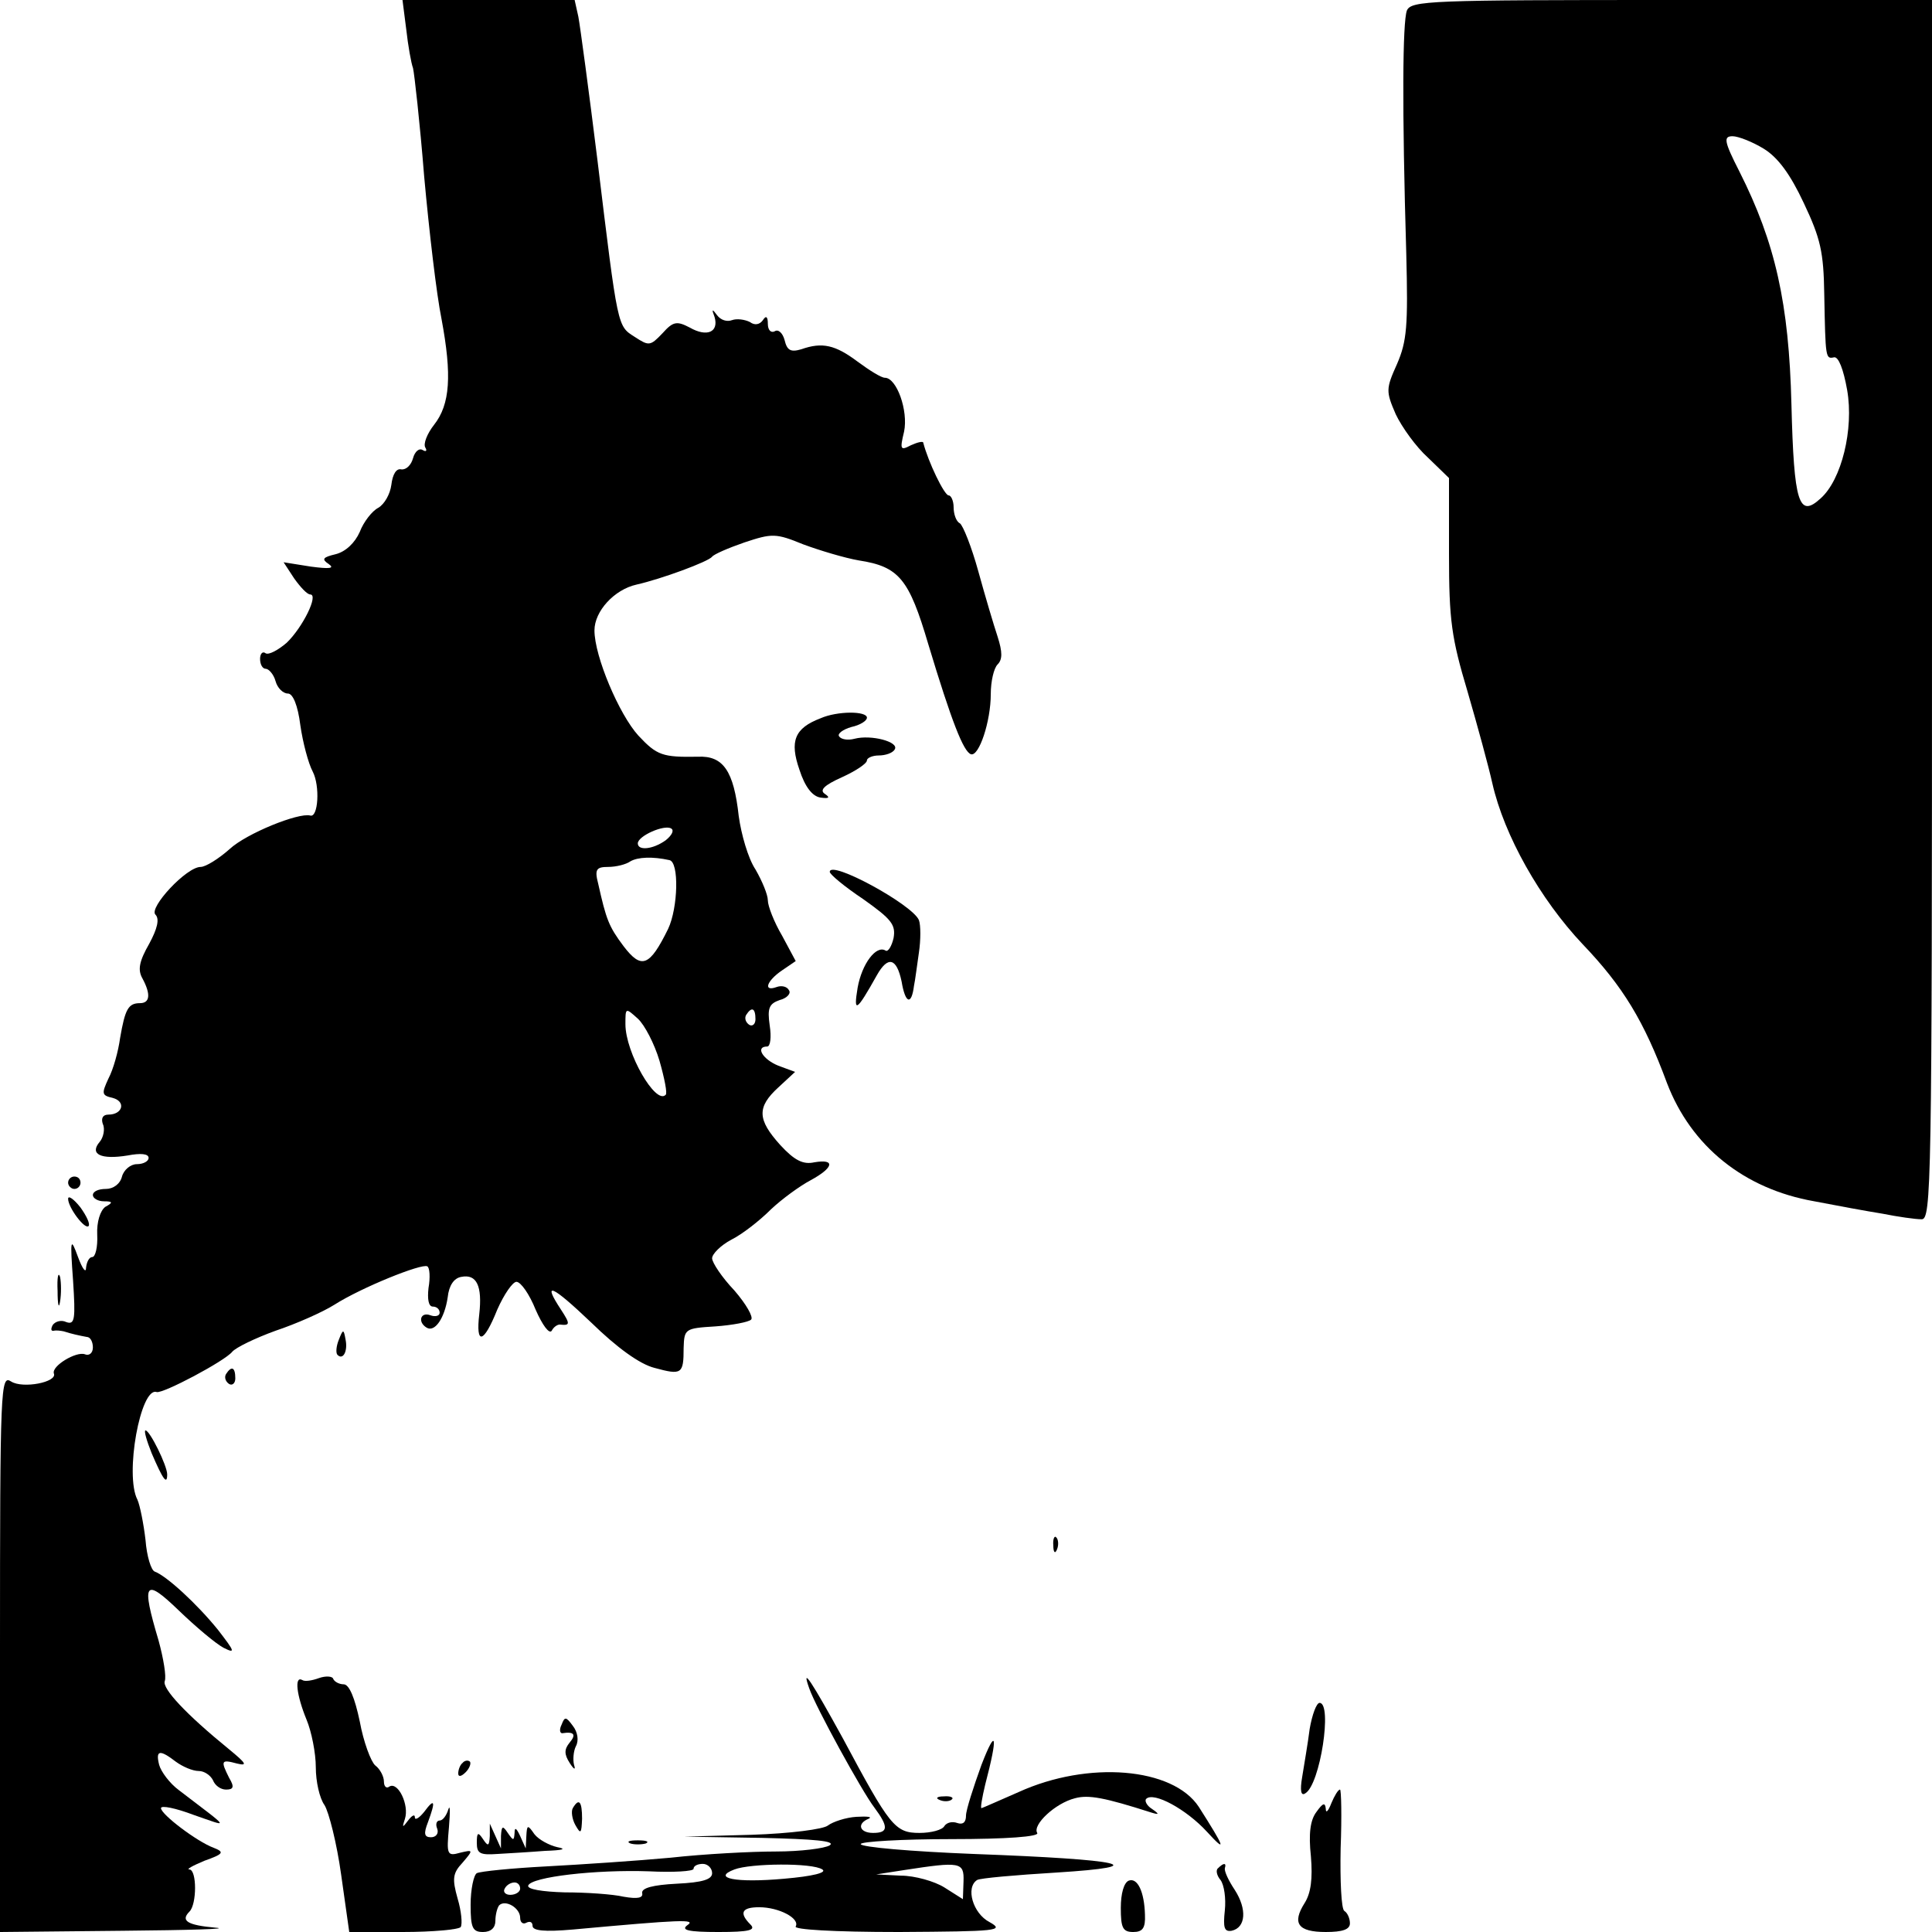 <?xml version="1.0" standalone="no"?>
<!DOCTYPE svg PUBLIC "-//W3C//DTD SVG 20010904//EN"
 "http://www.w3.org/TR/2001/REC-SVG-20010904/DTD/svg10.dtd">
<svg version="1.0" xmlns="http://www.w3.org/2000/svg"
 width="312pt" height="312pt" viewBox="0 0 312 312"
 preserveAspectRatio="xMidYMid meet">
<g transform="translate(0,312) scale(0.1,-0.1)"
fill="#000000" stroke="none">
<path d="M656 3073 c3 -27 8 -55 11 -63 2 -8 11 -87 18 -175 8 -88 20 -191 28
-230 17 -91 14 -138 -12 -171 -11 -14 -18 -31 -14 -37 3 -5 1 -7 -4 -4 -6 4
-13 -2 -16 -13 -3 -11 -11 -19 -19 -18 -8 2 -14 -8 -16 -25 -2 -15 -11 -31
-21 -37 -10 -5 -24 -23 -30 -39 -8 -18 -23 -32 -39 -36 -21 -5 -23 -8 -11 -16
10 -7 1 -8 -29 -4 l-44 7 17 -26 c10 -14 21 -26 26 -26 14 0 -12 -53 -38 -78
-14 -12 -29 -20 -34 -17 -5 4 -9 -1 -9 -9 0 -9 4 -16 9 -16 5 0 13 -9 16 -20
3 -11 12 -20 20 -20 8 0 16 -19 20 -51 4 -28 13 -62 20 -75 12 -23 9 -75 -4
-71 -19 5 -103 -29 -130 -54 -18 -16 -39 -29 -47 -29 -23 0 -84 -66 -73 -77 7
-7 3 -23 -10 -47 -16 -28 -19 -42 -11 -56 14 -26 12 -40 -4 -40 -19 0 -24 -10
-32 -56 -3 -22 -11 -51 -19 -66 -11 -24 -11 -27 7 -31 22 -6 16 -27 -7 -27 -9
0 -12 -6 -9 -15 4 -8 1 -22 -5 -29 -17 -20 2 -29 45 -22 21 4 34 3 34 -4 0 -5
-8 -10 -19 -10 -10 0 -21 -9 -24 -20 -3 -12 -14 -20 -26 -20 -12 0 -21 -4 -21
-10 0 -5 8 -10 18 -10 14 0 15 -2 2 -9 -8 -6 -14 -24 -13 -45 1 -20 -3 -36 -8
-36 -5 0 -9 -8 -10 -17 0 -10 -6 -2 -13 17 -12 33 -13 30 -8 -38 4 -62 3 -72
-11 -67 -8 4 -18 1 -22 -5 -3 -6 -3 -10 2 -9 4 1 11 0 16 -1 12 -4 26 -7 37
-9 6 0 10 -8 10 -17 0 -9 -6 -14 -13 -11 -14 5 -54 -19 -50 -31 6 -14 -50 -25
-69 -13 -17 11 -18 -5 -18 -439 l0 -450 198 2 c108 1 176 3 150 5 -45 4 -57
11 -42 26 12 12 12 67 0 68 -6 0 5 6 24 14 31 11 33 14 15 21 -27 10 -85 54
-85 64 0 5 24 0 53 -11 58 -20 61 -25 -24 40 -15 11 -29 30 -32 41 -6 24 1 25
27 5 11 -8 27 -15 37 -15 9 0 19 -7 23 -15 3 -8 12 -15 21 -15 12 0 14 4 5 19
-14 28 -13 30 13 23 17 -4 15 0 -13 23 -70 57 -108 98 -104 110 3 7 -2 37 -10
66 -28 94 -23 102 33 48 27 -26 59 -53 72 -60 20 -10 18 -6 -9 29 -34 42 -83
87 -102 94 -6 2 -13 25 -15 51 -3 26 -9 56 -13 65 -21 40 5 183 31 174 10 -3
110 50 122 65 6 7 37 22 70 34 33 11 76 30 95 42 44 28 141 67 150 62 4 -2 5
-18 2 -35 -2 -18 0 -30 7 -30 6 0 11 -4 11 -10 0 -5 -7 -7 -15 -4 -16 6 -21
-11 -6 -20 13 -8 29 15 34 49 2 19 10 31 22 33 25 5 34 -15 29 -60 -6 -51 7
-48 29 7 11 25 25 45 31 45 7 0 21 -20 31 -45 11 -25 22 -40 26 -34 3 6 9 10
13 10 17 -2 17 1 2 24 -31 47 -15 40 49 -21 41 -40 78 -67 102 -73 44 -12 47
-10 47 32 1 31 2 32 51 35 28 2 54 7 58 11 4 4 -8 25 -27 47 -20 21 -36 45
-36 52 0 7 14 21 31 30 18 9 46 31 64 49 18 17 47 38 64 47 37 20 41 35 6 29
-18 -4 -32 3 -55 28 -37 41 -38 61 -3 93 l27 25 -27 10 c-25 10 -38 31 -18 31
5 0 7 15 4 34 -4 28 -1 35 16 41 12 3 19 11 15 16 -3 6 -12 8 -20 5 -22 -8
-16 10 9 27 l22 15 -22 41 c-13 22 -23 48 -23 57 0 9 -9 31 -20 50 -12 18 -23
57 -27 86 -8 73 -25 98 -66 96 -57 -1 -66 2 -96 34 -31 34 -71 128 -71 170 0
31 32 66 68 74 40 9 116 37 122 45 3 4 26 14 52 23 45 15 51 15 95 -3 27 -10
67 -22 90 -26 65 -10 81 -30 112 -135 38 -126 57 -174 69 -178 13 -4 32 53 32
97 0 21 5 42 11 48 8 8 8 20 0 45 -6 18 -20 65 -31 105 -11 40 -25 75 -30 78
-6 3 -10 15 -10 26 0 10 -4 19 -8 19 -7 0 -33 54 -41 85 0 3 -9 1 -20 -4 -17
-9 -18 -7 -11 22 7 34 -12 87 -31 87 -6 0 -25 12 -44 26 -36 27 -57 32 -91 20
-17 -5 -23 -2 -27 15 -3 11 -10 18 -16 14 -6 -3 -11 2 -11 12 0 12 -3 14 -8 6
-5 -7 -13 -9 -21 -3 -8 4 -21 6 -29 3 -8 -3 -18 0 -24 8 -8 11 -9 10 -4 -3 7
-24 -12 -33 -40 -17 -21 11 -27 10 -44 -9 -20 -21 -22 -21 -45 -6 -28 18 -27
12 -60 284 -14 113 -28 217 -31 233 l-6 27 -139 0 -139 0 6 -47z m419 -1310
c-21 -15 -45 -17 -45 -5 0 12 43 31 54 24 5 -3 1 -11 -9 -19z m6 -32 c16 -3
14 -77 -2 -111 -30 -61 -43 -66 -72 -28 -24 32 -28 43 -41 101 -6 23 -3 27 16
27 13 0 29 4 36 9 12 7 36 8 63 2z m-16 -324 c8 -28 13 -53 10 -55 -16 -17
-65 68 -65 114 0 27 0 27 20 9 11 -10 27 -41 35 -68z m155 67 c0 -8 -5 -12
-10 -9 -6 4 -8 11 -5 16 9 14 15 11 15 -7z"/>
<path d="M2272 3103 c-7 -19 -8 -156 -1 -393 3 -117 1 -141 -15 -178 -18 -40
-18 -44 -2 -81 10 -21 33 -53 52 -70 l34 -33 0 -123 c0 -107 4 -135 30 -222
16 -55 34 -121 40 -148 19 -84 77 -187 146 -260 65 -68 99 -124 136 -224 39
-102 124 -171 238 -191 36 -7 85 -16 110 -20 25 -5 53 -9 63 -9 16 -1 17 52
17 984 l0 985 -420 0 c-391 0 -421 -1 -428 -17z m576 -223 c23 -14 43 -41 65
-88 27 -57 32 -79 33 -147 2 -104 2 -105 16 -102 7 1 15 -19 21 -53 11 -63 -9
-145 -43 -175 -35 -32 -43 -8 -47 152 -4 163 -26 261 -84 376 -25 49 -26 57
-11 57 9 0 32 -9 50 -20z"/>
<path d="M1325 1960 c-42 -16 -50 -37 -34 -83 9 -28 21 -43 34 -45 14 -2 16 0
7 6 -9 6 -1 14 28 27 22 10 40 22 40 27 0 4 9 8 19 8 11 0 23 4 26 10 7 12
-38 24 -65 17 -11 -3 -22 -1 -25 4 -3 4 6 11 20 15 14 3 25 10 25 15 0 11 -48
11 -75 -1z"/>
<path d="M1340 1712 c0 -4 24 -24 54 -44 45 -32 53 -41 49 -63 -3 -13 -9 -23
-13 -20 -15 9 -38 -21 -45 -60 -7 -42 -2 -39 31 20 18 32 32 28 40 -10 6 -36
16 -39 20 -7 2 9 5 34 8 54 3 20 3 44 0 52 -10 25 -144 98 -144 78z"/>
<path d="M110 1210 c0 -5 5 -10 10 -10 6 0 10 5 10 10 0 6 -4 10 -10 10 -5 0
-10 -4 -10 -10z"/>
<path d="M110 1184 c0 -14 27 -50 33 -44 3 3 -3 16 -13 30 -11 14 -20 20 -20
14z"/>
<path d="M93 1035 c0 -22 2 -30 4 -17 2 12 2 30 0 40 -3 9 -5 -1 -4 -23z"/>
<path d="M547 956 c-4 -10 -5 -21 -2 -24 9 -9 17 6 13 25 -3 17 -4 17 -11 -1z"/>
<path d="M365 901 c-3 -5 -1 -12 5 -16 5 -3 10 1 10 9 0 18 -6 21 -15 7z"/>
<path d="M245 773 c18 -42 25 -52 25 -34 0 14 -28 71 -35 71 -3 0 2 -17 10
-37z"/>
<path d="M1701 624 c0 -11 3 -14 6 -6 3 7 2 16 -1 19 -3 4 -6 -2 -5 -13z"/>
<path d="M515 410 c-11 -4 -23 -6 -27 -3 -13 7 -9 -25 7 -64 8 -19 15 -54 15
-77 0 -23 6 -50 14 -61 7 -11 20 -62 27 -113 l13 -92 87 0 c48 0 90 4 93 8 3
5 1 26 -5 46 -9 32 -8 41 8 58 18 21 17 21 -4 16 -21 -6 -22 -3 -18 41 2 25 2
38 -1 29 -3 -10 -9 -18 -14 -18 -5 0 -7 -6 -4 -13 3 -8 -2 -14 -10 -14 -11 0
-12 6 -5 24 13 35 11 40 -6 17 -8 -10 -15 -14 -15 -9 0 6 -5 3 -11 -5 -9 -12
-10 -12 -5 3 7 22 -11 60 -25 52 -5 -4 -9 0 -9 8 0 8 -6 20 -14 26 -7 6 -19
38 -25 71 -8 38 -17 60 -26 60 -7 0 -15 4 -17 9 -1 4 -12 5 -23 1z"/>
<path d="M1307 393 c10 -29 85 -166 105 -192 23 -31 23 -41 -2 -41 -22 0 -27
15 -7 23 6 3 -2 4 -20 3 -17 -1 -38 -8 -46 -14 -7 -6 -61 -13 -123 -15 l-109
-3 125 -2 c85 -2 120 -5 110 -12 -8 -5 -47 -10 -87 -10 -40 0 -116 -4 -170
-10 -54 -5 -144 -11 -200 -14 -57 -3 -107 -8 -113 -11 -5 -3 -10 -26 -10 -51
0 -37 3 -44 20 -44 13 0 20 7 20 18 0 10 3 21 6 25 10 10 34 -4 34 -20 0 -8 5
-11 10 -8 6 3 10 1 10 -5 0 -8 19 -10 65 -6 175 16 200 17 185 7 -11 -8 2 -11
50 -11 50 0 61 3 52 12 -19 19 -14 28 14 28 32 0 66 -18 59 -31 -4 -5 60 -9
167 -9 159 1 171 2 146 16 -27 14 -39 56 -20 68 5 3 62 8 128 12 159 10 110
21 -133 30 -101 4 -183 11 -183 16 0 4 66 8 146 8 90 0 143 4 139 10 -8 13 29
48 61 56 22 6 48 1 123 -23 13 -4 14 -3 1 6 -8 5 -12 13 -9 16 12 12 65 -17
98 -53 33 -36 29 -26 -13 40 -42 64 -179 75 -291 24 -32 -14 -59 -26 -60 -26
-2 0 1 17 6 38 21 80 18 94 -6 32 -13 -36 -25 -73 -25 -82 0 -11 -5 -15 -14
-12 -8 3 -17 1 -21 -5 -3 -6 -21 -11 -40 -11 -40 0 -48 11 -124 153 -50 91
-68 119 -54 80z m-157 -298 c0 -10 -15 -15 -57 -17 -39 -2 -57 -7 -56 -15 2
-8 -7 -10 -30 -6 -17 4 -60 7 -95 7 -36 1 -61 5 -59 11 5 14 109 26 195 23 39
-2 72 0 72 4 0 5 7 8 15 8 8 0 15 -7 15 -15z m178 6 c8 -5 -15 -11 -62 -15
-78 -7 -117 1 -80 15 26 10 126 11 142 0z m228 -19 l-1 -29 -30 19 c-16 10
-48 19 -70 19 l-40 2 45 7 c91 14 97 13 96 -18z m-716 -12 c0 -5 -7 -10 -16
-10 -8 0 -12 5 -9 10 3 6 10 10 16 10 5 0 9 -4 9 -10z"/>
<path d="M2115 328 c-3 -24 -9 -58 -12 -77 -4 -23 -2 -32 5 -27 24 14 44 146
23 146 -5 0 -12 -19 -16 -42z"/>
<path d="M907 335 c-4 -8 -3 -14 1 -14 19 3 23 -2 12 -15 -9 -11 -9 -19 0 -33
7 -11 10 -12 7 -3 -2 8 -1 22 3 30 5 9 3 23 -5 33 -11 15 -13 15 -18 2z"/>
<path d="M747 273 c-4 -3 -7 -11 -7 -17 0 -6 5 -5 12 2 6 6 9 14 7 17 -3 3 -9
2 -12 -2z"/>
<path d="M2150 208 c-5 -13 -9 -17 -9 -9 -1 11 -5 9 -15 -5 -10 -13 -13 -35
-9 -72 3 -36 0 -59 -10 -75 -21 -33 -11 -47 34 -47 27 0 39 4 39 14 0 8 -4 17
-9 20 -5 3 -7 49 -6 101 2 52 1 95 -1 95 -3 0 -9 -10 -14 -22z"/>
<path d="M1518 213 c7 -3 16 -2 19 1 4 3 -2 6 -13 5 -11 0 -14 -3 -6 -6z"/>
<path d="M925 200 c-3 -5 -1 -18 4 -27 9 -16 10 -14 11 10 0 28 -5 34 -15 17z"/>
<path d="M791 155 c-1 -17 -3 -17 -11 -5 -8 12 -10 11 -10 -6 0 -17 5 -20 33
-18 17 1 52 3 77 5 29 1 36 3 20 6 -13 3 -30 12 -37 21 -11 16 -12 15 -13 -3
l-1 -20 -9 20 c-6 13 -9 15 -9 5 -1 -13 -2 -13 -11 0 -8 12 -10 12 -11 -5 l0
-20 -9 20 -9 20 0 -20z"/>
<path d="M1018 143 c6 -2 18 -2 25 0 6 3 1 5 -13 5 -14 0 -19 -2 -12 -5z"/>
<path d="M1967 103 c-4 -3 -2 -12 4 -19 6 -8 9 -30 7 -49 -3 -28 -1 -35 11
-33 23 5 25 35 5 66 -10 15 -17 30 -16 35 3 9 -2 9 -11 0z"/>
<path d="M1823 83 c-8 -3 -13 -21 -13 -44 0 -32 3 -39 20 -39 15 0 20 6 19 28
-1 37 -12 60 -26 55z"/>
</g>
</svg>
